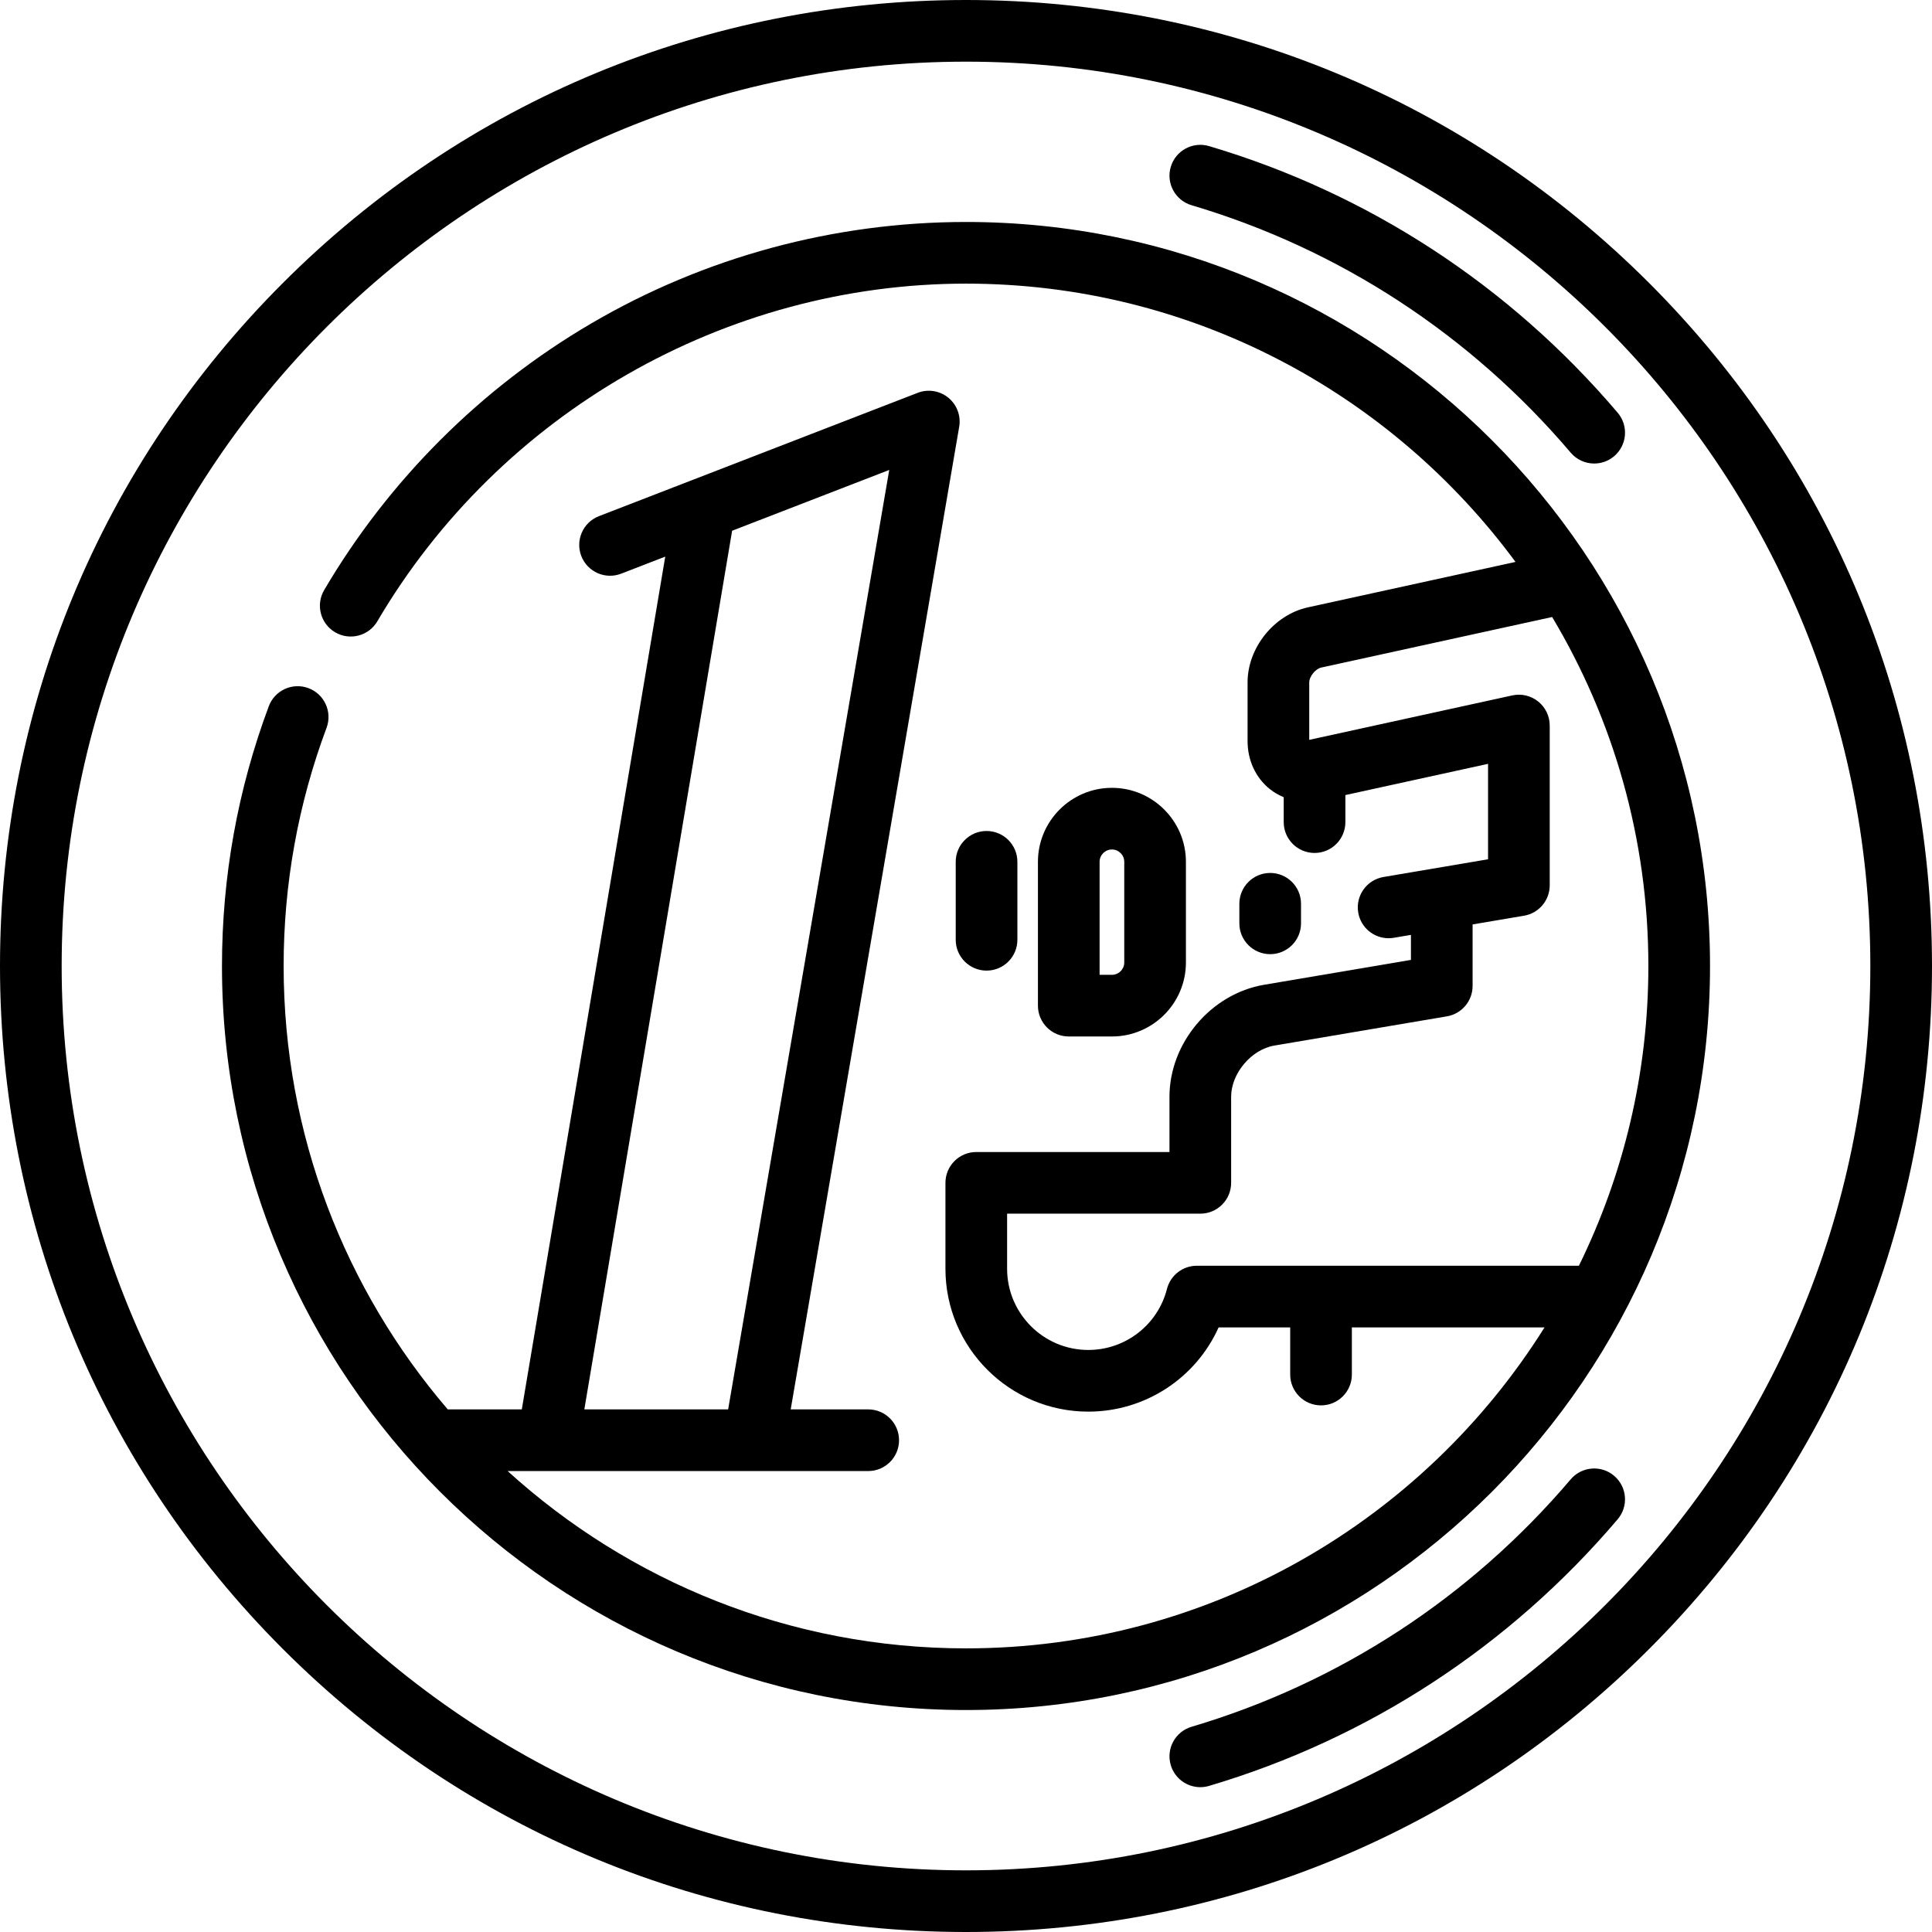 <?xml version="1.0" encoding="iso-8859-1"?>
<!-- Generator: Adobe Illustrator 17.1.0, SVG Export Plug-In . SVG Version: 6.00 Build 0)  -->
<!DOCTYPE svg PUBLIC "-//W3C//DTD SVG 1.1//EN" "http://www.w3.org/Graphics/SVG/1.1/DTD/svg11.dtd">
<svg version="1.1" id="Capa_1" xmlns="http://www.w3.org/2000/svg" xmlns:xlink="http://www.w3.org/1999/xlink" x="0px" y="0px"
	 viewBox="0 0 470 470" style="enable-background:new 0 0 470 470;" xml:space="preserve">
<g>
	<path d="M401.17,68.83C356.785,24.444,297.771,0,235,0S113.215,24.444,68.83,68.83C24.444,113.215,0,172.229,0,235
		s24.444,121.785,68.83,166.17C113.215,445.556,172.229,470,235,470s121.785-24.444,166.17-68.83
		C445.556,356.785,470,297.771,470,235S445.556,113.215,401.17,68.83z M235,455c-121.309,0-220-98.691-220-220S113.691,15,235,15
		s220,98.691,220,220S356.309,455,235,455z"/>
	<path d="M289.872,49.924c35.917,10.647,67.812,31.462,92.235,60.196c1.483,1.745,3.594,2.643,5.718,2.643
		c1.717,0,3.443-0.586,4.854-1.785c3.156-2.683,3.54-7.416,0.857-10.572c-26.313-30.957-60.685-53.386-99.401-64.863
		c-3.971-1.176-8.145,1.088-9.322,5.06C283.635,44.573,285.9,48.747,289.872,49.924z"/>
	<path d="M392.676,359.025c-3.155-2.683-7.89-2.299-10.572,0.857c-24.423,28.731-56.316,49.546-92.233,60.193
		c-3.971,1.178-6.236,5.351-5.059,9.323c0.967,3.26,3.952,5.37,7.188,5.37c0.706,0,1.423-0.101,2.135-0.311
		c38.714-11.477,73.086-33.905,99.398-64.86C396.216,366.441,395.833,361.708,392.676,359.025z"/>
	<path d="M316.5,224.621v-4.758c0-4.142-3.358-7.5-7.5-7.5s-7.5,3.358-7.5,7.5v4.758c0,4.142,3.358,7.5,7.5,7.5
		S316.5,228.763,316.5,224.621z"/>
	<path d="M270.5,252.146c9.925,0,18-8.075,18-18v-24.489c0-9.925-8.075-18-18-18s-18,8.075-18,18v34.989c0,4.142,3.358,7.5,7.5,7.5
		H270.5z M267.5,209.656c0-1.654,1.346-3,3-3s3,1.346,3,3v24.489c0,1.654-1.346,3-3,3h-3V209.656z"/>
	<path d="M232.5,228.621c0,4.142,3.358,7.5,7.5,7.5s7.5-3.358,7.5-7.5v-18.965c0-4.142-3.358-7.5-7.5-7.5s-7.5,3.358-7.5,7.5
		V228.621z"/>
	<path d="M416,235c0-99.804-81.196-181-181-181c-32.079,0-63.618,8.544-91.208,24.708c-26.76,15.678-49.213,38.099-64.933,64.84
		c-2.1,3.571-0.906,8.167,2.665,10.266c3.57,2.1,8.167,0.906,10.267-2.665C121.577,100.478,176.453,69,235,69
		c54.772,0,103.425,26.67,133.677,67.699l-50.489,11.05c-8.236,1.803-14.688,9.82-14.688,18.251v14.305
		c0,4.642,1.961,8.882,5.38,11.634c1.04,0.837,2.194,1.491,3.412,1.998V200c0,4.142,3.358,7.5,7.5,7.5s7.5-3.358,7.5-7.5v-6.583
		L362,185.821v23.217l-25.441,4.31c-4.083,0.692-6.833,4.563-6.142,8.647c0.62,3.66,3.793,6.248,7.386,6.248
		c0.416,0,0.838-0.035,1.261-0.106l4.175-0.707v6.085l-35.73,6.053c-12.902,2.185-23.009,14.148-23.009,27.234v13.449h-47
		c-4.142,0-7.5,3.358-7.5,7.5v20.907c0,19.161,15.589,34.75,34.75,34.75c13.87,0,26.178-8.181,31.701-20.487h17.418v11.465
		c0,4.142,3.358,7.5,7.5,7.5s7.5-3.358,7.5-7.5V322.92h46.872C346.365,369.775,294.265,401,235,401
		c-42.885,0-82.023-16.347-111.512-43.136h9.793c0.033,0,50.153,0,50.153,0c0.067,0,27.778,0,27.778,0c4.142,0,7.5-3.358,7.5-7.5
		s-3.358-7.5-7.5-7.5h-18.856l40.989-239.039c0.457-2.661-0.553-5.362-2.643-7.072s-4.937-2.164-7.456-1.19l-77.543,30.004
		c-3.863,1.495-5.783,5.838-4.288,9.701c1.495,3.863,5.839,5.782,9.701,4.288l10.719-4.148L126.94,342.864h-18.013
		C84.051,313.83,69,276.142,69,235c0-19.909,3.513-39.404,10.441-57.942c1.45-3.88-0.52-8.201-4.4-9.651
		c-3.878-1.45-8.2,0.52-9.651,4.4C57.833,192.03,54,213.292,54,235c0,99.804,81.196,181,181,181S416,334.804,416,235z
		 M291.154,307.92c-3.427,0-6.418,2.323-7.267,5.644c-2.232,8.739-10.102,14.843-19.137,14.843c-10.89,0-19.75-8.86-19.75-19.75
		V295.25h47c4.142,0,7.5-3.358,7.5-7.5v-20.949c0-5.681,4.913-11.496,10.514-12.445l41.978-7.111
		c3.607-0.611,6.248-3.736,6.248-7.395v-14.963l12.514-2.12c3.607-0.611,6.247-3.736,6.247-7.395v-38.872
		c0-2.271-1.029-4.419-2.798-5.843c-1.769-1.423-4.086-1.968-6.306-1.484L318.5,179.986V166c0-1.413,1.516-3.295,2.896-3.598
		l56.198-12.299C392.449,174.959,401,203.998,401,235c0,26.147-6.085,50.896-16.9,72.92H291.154z M178.104,129.114l38.221-14.789
		l-39.189,228.54h-34.985L178.104,129.114z"/>
</g>
<g>
</g>
<g>
</g>
<g>
</g>
<g>
</g>
<g>
</g>
<g>
</g>
<g>
</g>
<g>
</g>
<g>
</g>
<g>
</g>
<g>
</g>
<g>
</g>
<g>
</g>
<g>
</g>
<g>
</g>
</svg>
